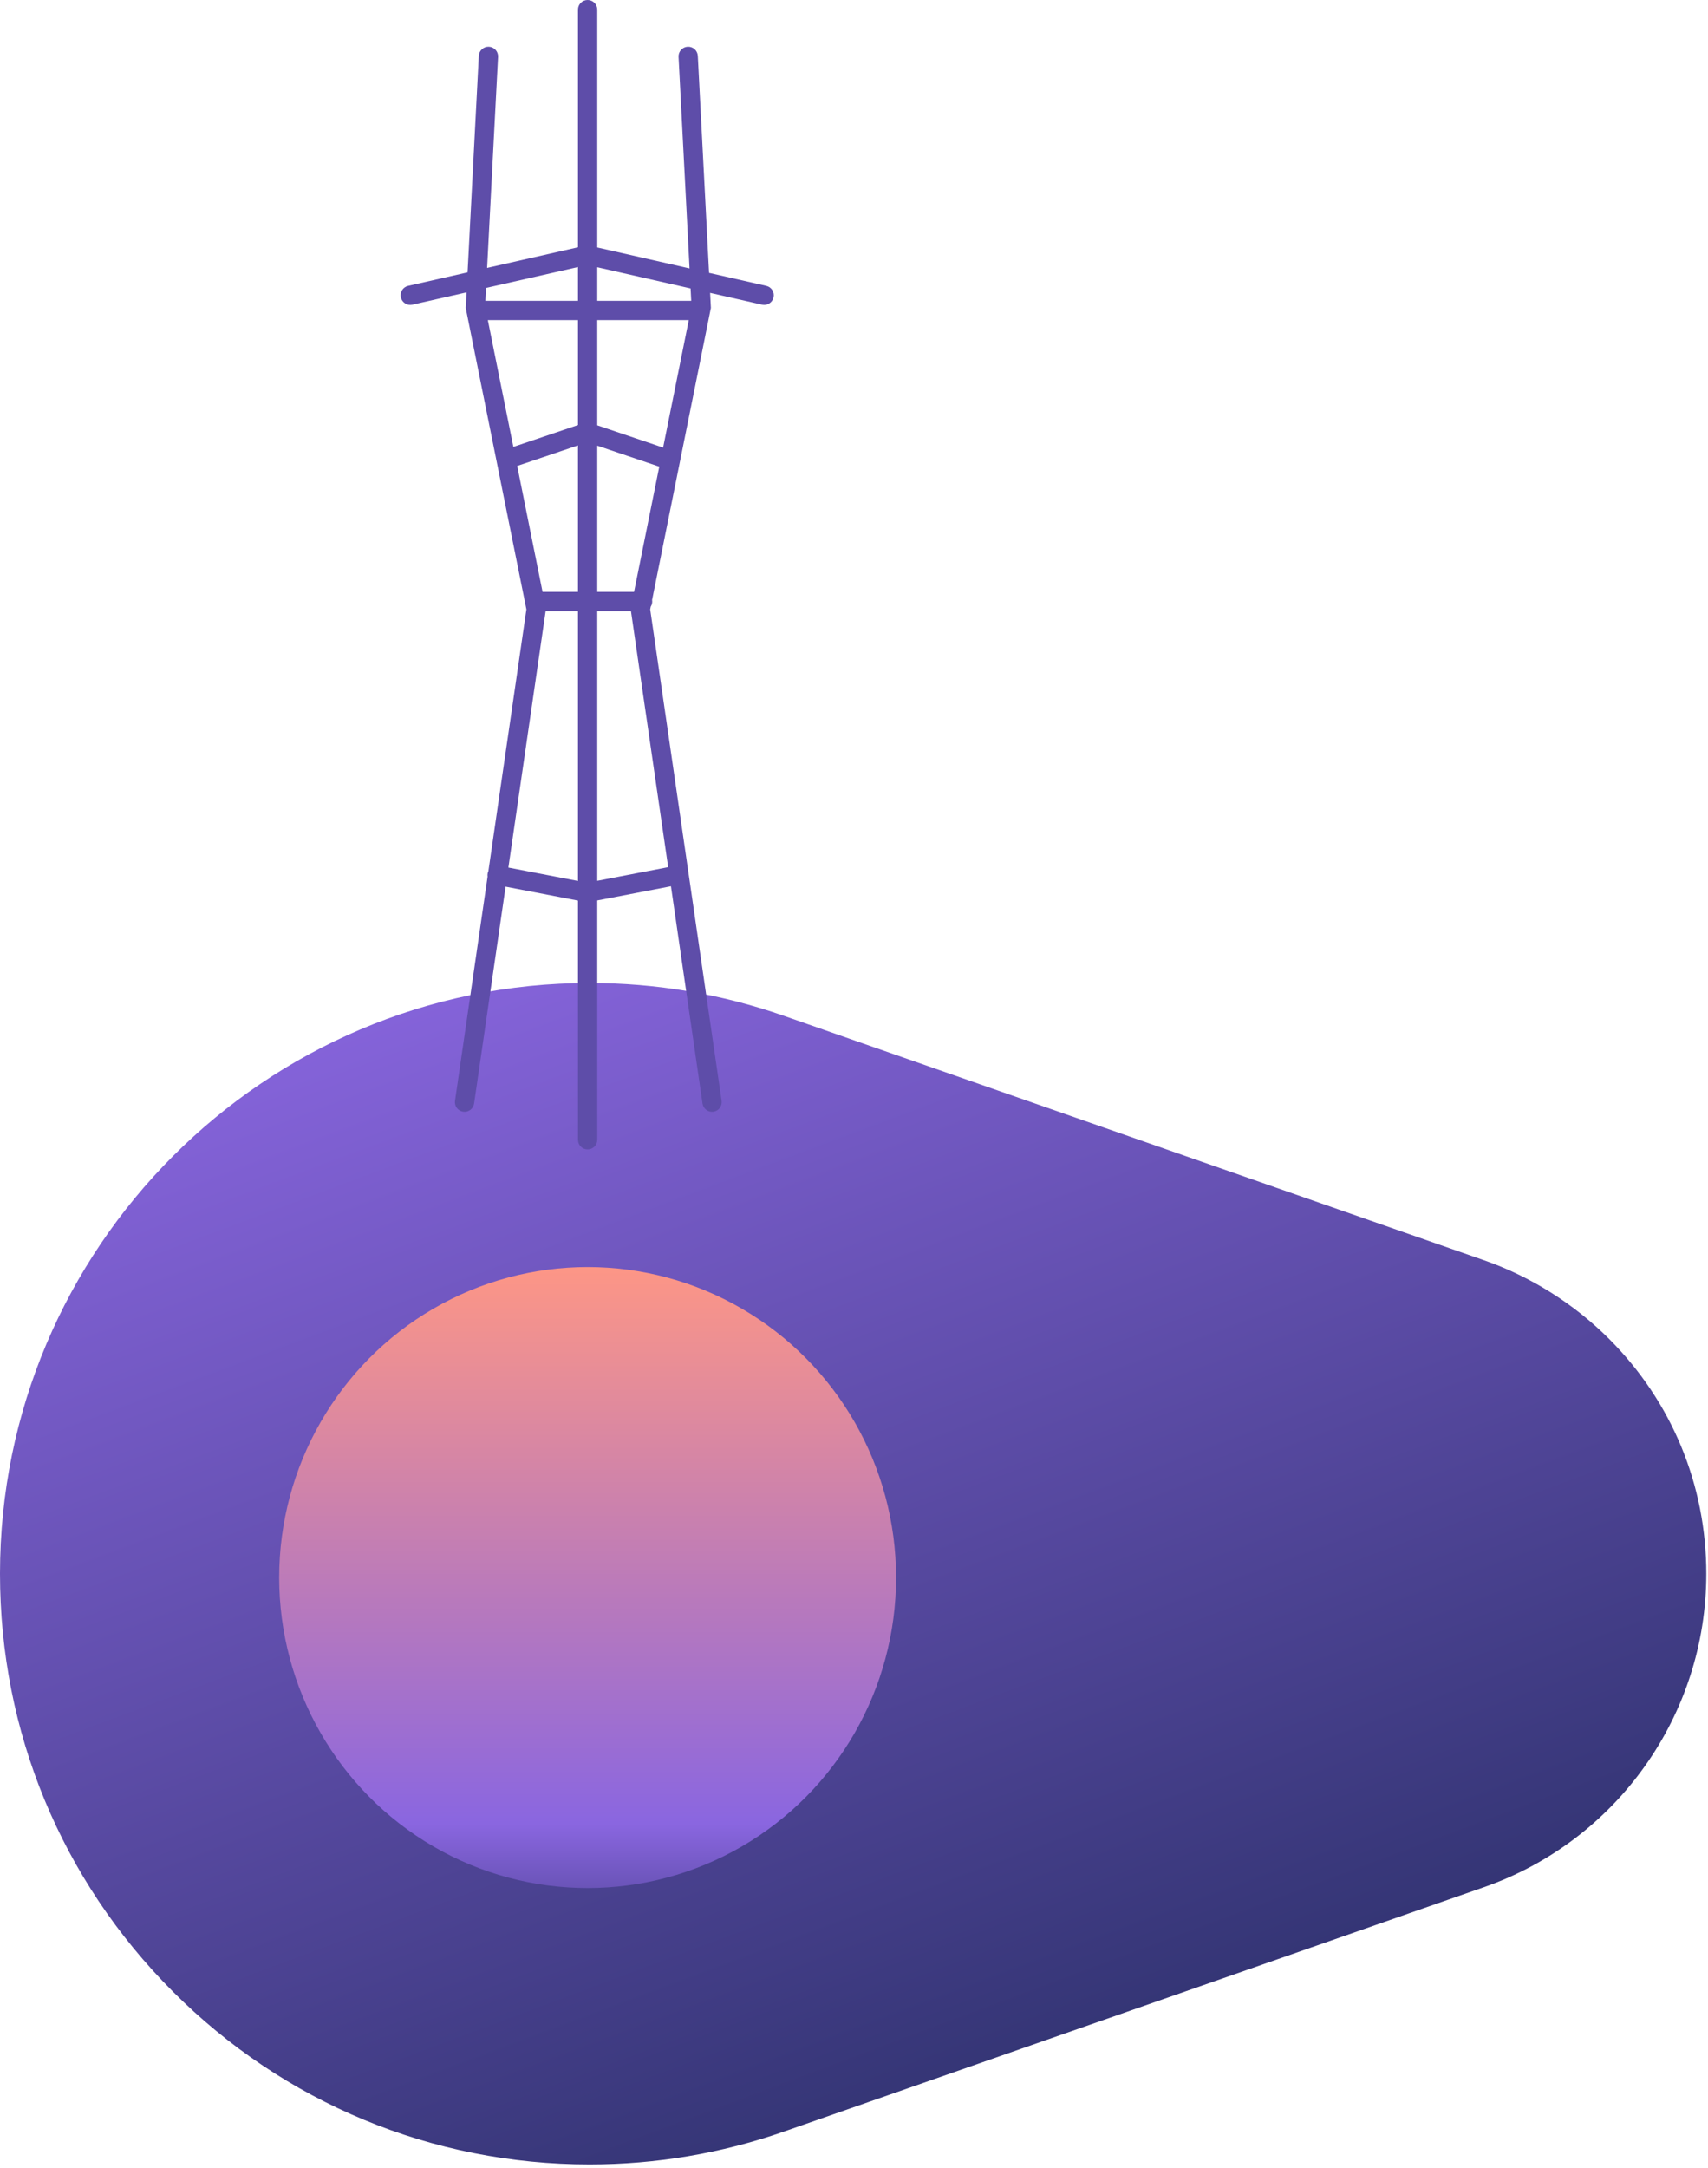 <svg width="443" height="562" viewBox="0 0 443 562" fill="none" xmlns="http://www.w3.org/2000/svg">
<path fill-rule="evenodd" clip-rule="evenodd" d="M203.249 552.659L384.921 489.263C419.395 477.23 442.557 444.573 442.557 407.999C442.557 385.026 433.622 363.427 417.399 347.178C408.269 338.035 397.039 330.967 384.921 326.737L203.248 263.341C187.103 257.708 170.17 254.851 152.919 254.851C68.6 254.851 2.03852e-06 323.554 0 408C-1.78633e-06 448.907 15.907 487.366 44.789 516.293C73.672 545.218 112.073 561.149 152.919 561.149C170.169 561.149 187.102 558.293 203.249 552.659ZM153.195 485.854C195.991 485.854 230.683 451.161 230.683 408.366C230.683 365.57 195.991 330.877 153.195 330.877C110.399 330.877 75.707 365.57 75.707 408.366C75.707 451.161 110.399 485.854 153.195 485.854Z" fill="url(#paint0_linear)"/>
<ellipse cx="152.411" cy="409" rx="80" ry="80.5" fill="url(#paint1_linear)"/>
<path fill-rule="evenodd" clip-rule="evenodd" d="M152.411 0C153.791 0 154.911 1.119 154.911 2.5L154.911 64.161L178.844 69.594L175.994 14.737C175.923 13.358 176.982 12.182 178.361 12.111C179.74 12.039 180.916 13.099 180.987 14.477L183.91 70.744L198.753 74.113C200.1 74.418 200.944 75.758 200.638 77.104C200.332 78.451 198.993 79.294 197.647 78.989L184.18 75.932L184.383 79.833L169.132 155.543C169.154 155.676 169.165 155.812 169.165 155.951C169.165 156.441 169.024 156.897 168.781 157.283L168.638 157.991L187.159 285.392C187.358 286.758 186.411 288.027 185.045 288.226C183.679 288.424 182.41 287.478 182.211 286.111L174.021 229.77L154.911 233.454L154.911 295.5C154.911 296.881 153.791 298 152.411 298C151.03 298 149.911 296.881 149.911 295.5L149.911 233.494L131.138 229.876L122.963 286.111C122.764 287.478 121.495 288.424 120.129 288.226C118.763 288.027 117.816 286.758 118.015 285.392L126.463 227.278C126.422 227.005 126.425 226.719 126.481 226.432C126.521 226.224 126.586 226.027 126.671 225.843L136.535 157.991L120.791 79.833L121.001 75.803L106.964 78.989C105.618 79.294 104.278 78.451 103.973 77.104C103.667 75.758 104.511 74.418 105.857 74.113L121.27 70.614L124.186 14.477C124.258 13.099 125.434 12.039 126.813 12.111C128.192 12.182 129.251 13.358 129.18 14.737L126.337 69.464L149.911 64.113L149.911 2.5C149.911 1.119 151.03 0 152.411 0ZM170.993 120.983L164.453 153.451H154.911V115.547L170.993 120.983ZM149.911 115.476V153.451H140.721L134.145 120.805L149.911 115.476ZM149.911 158.451H141.521L131.858 224.922L149.911 228.402L149.911 158.451ZM163.653 158.451H154.911L154.911 228.362L173.301 224.817L163.653 158.451ZM178.646 82.993L171.988 116.042L154.911 110.269V82.993H178.646ZM179.28 77.993H154.911V69.288L179.113 74.782L179.28 77.993ZM149.911 77.993V69.24L126.067 74.653L125.894 77.993H149.911ZM149.911 82.993H126.528L133.15 115.864L149.911 110.198V82.993Z" fill="#5E4DA9"/>
<defs>
<linearGradient id="paint0_linear" x1="77.922" y1="249.5" x2="221.03" y2="631.406" gradientUnits="userSpaceOnUse">
<stop stop-color="#8A66E0"/>
<stop offset="1" stop-color="#212A5D"/>
</linearGradient>
<linearGradient id="paint1_linear" x1="152.411" y1="328.5" x2="152.411" y2="560.026" gradientUnits="userSpaceOnUse">
<stop stop-color="#FD9686"/>
<stop offset="0.623" stop-color="#8A66E0"/>
<stop offset="0.86" stop-color="#212A5D"/>
<stop offset="1" stop-color="#000001"/>
</linearGradient>
</defs>
</svg>
